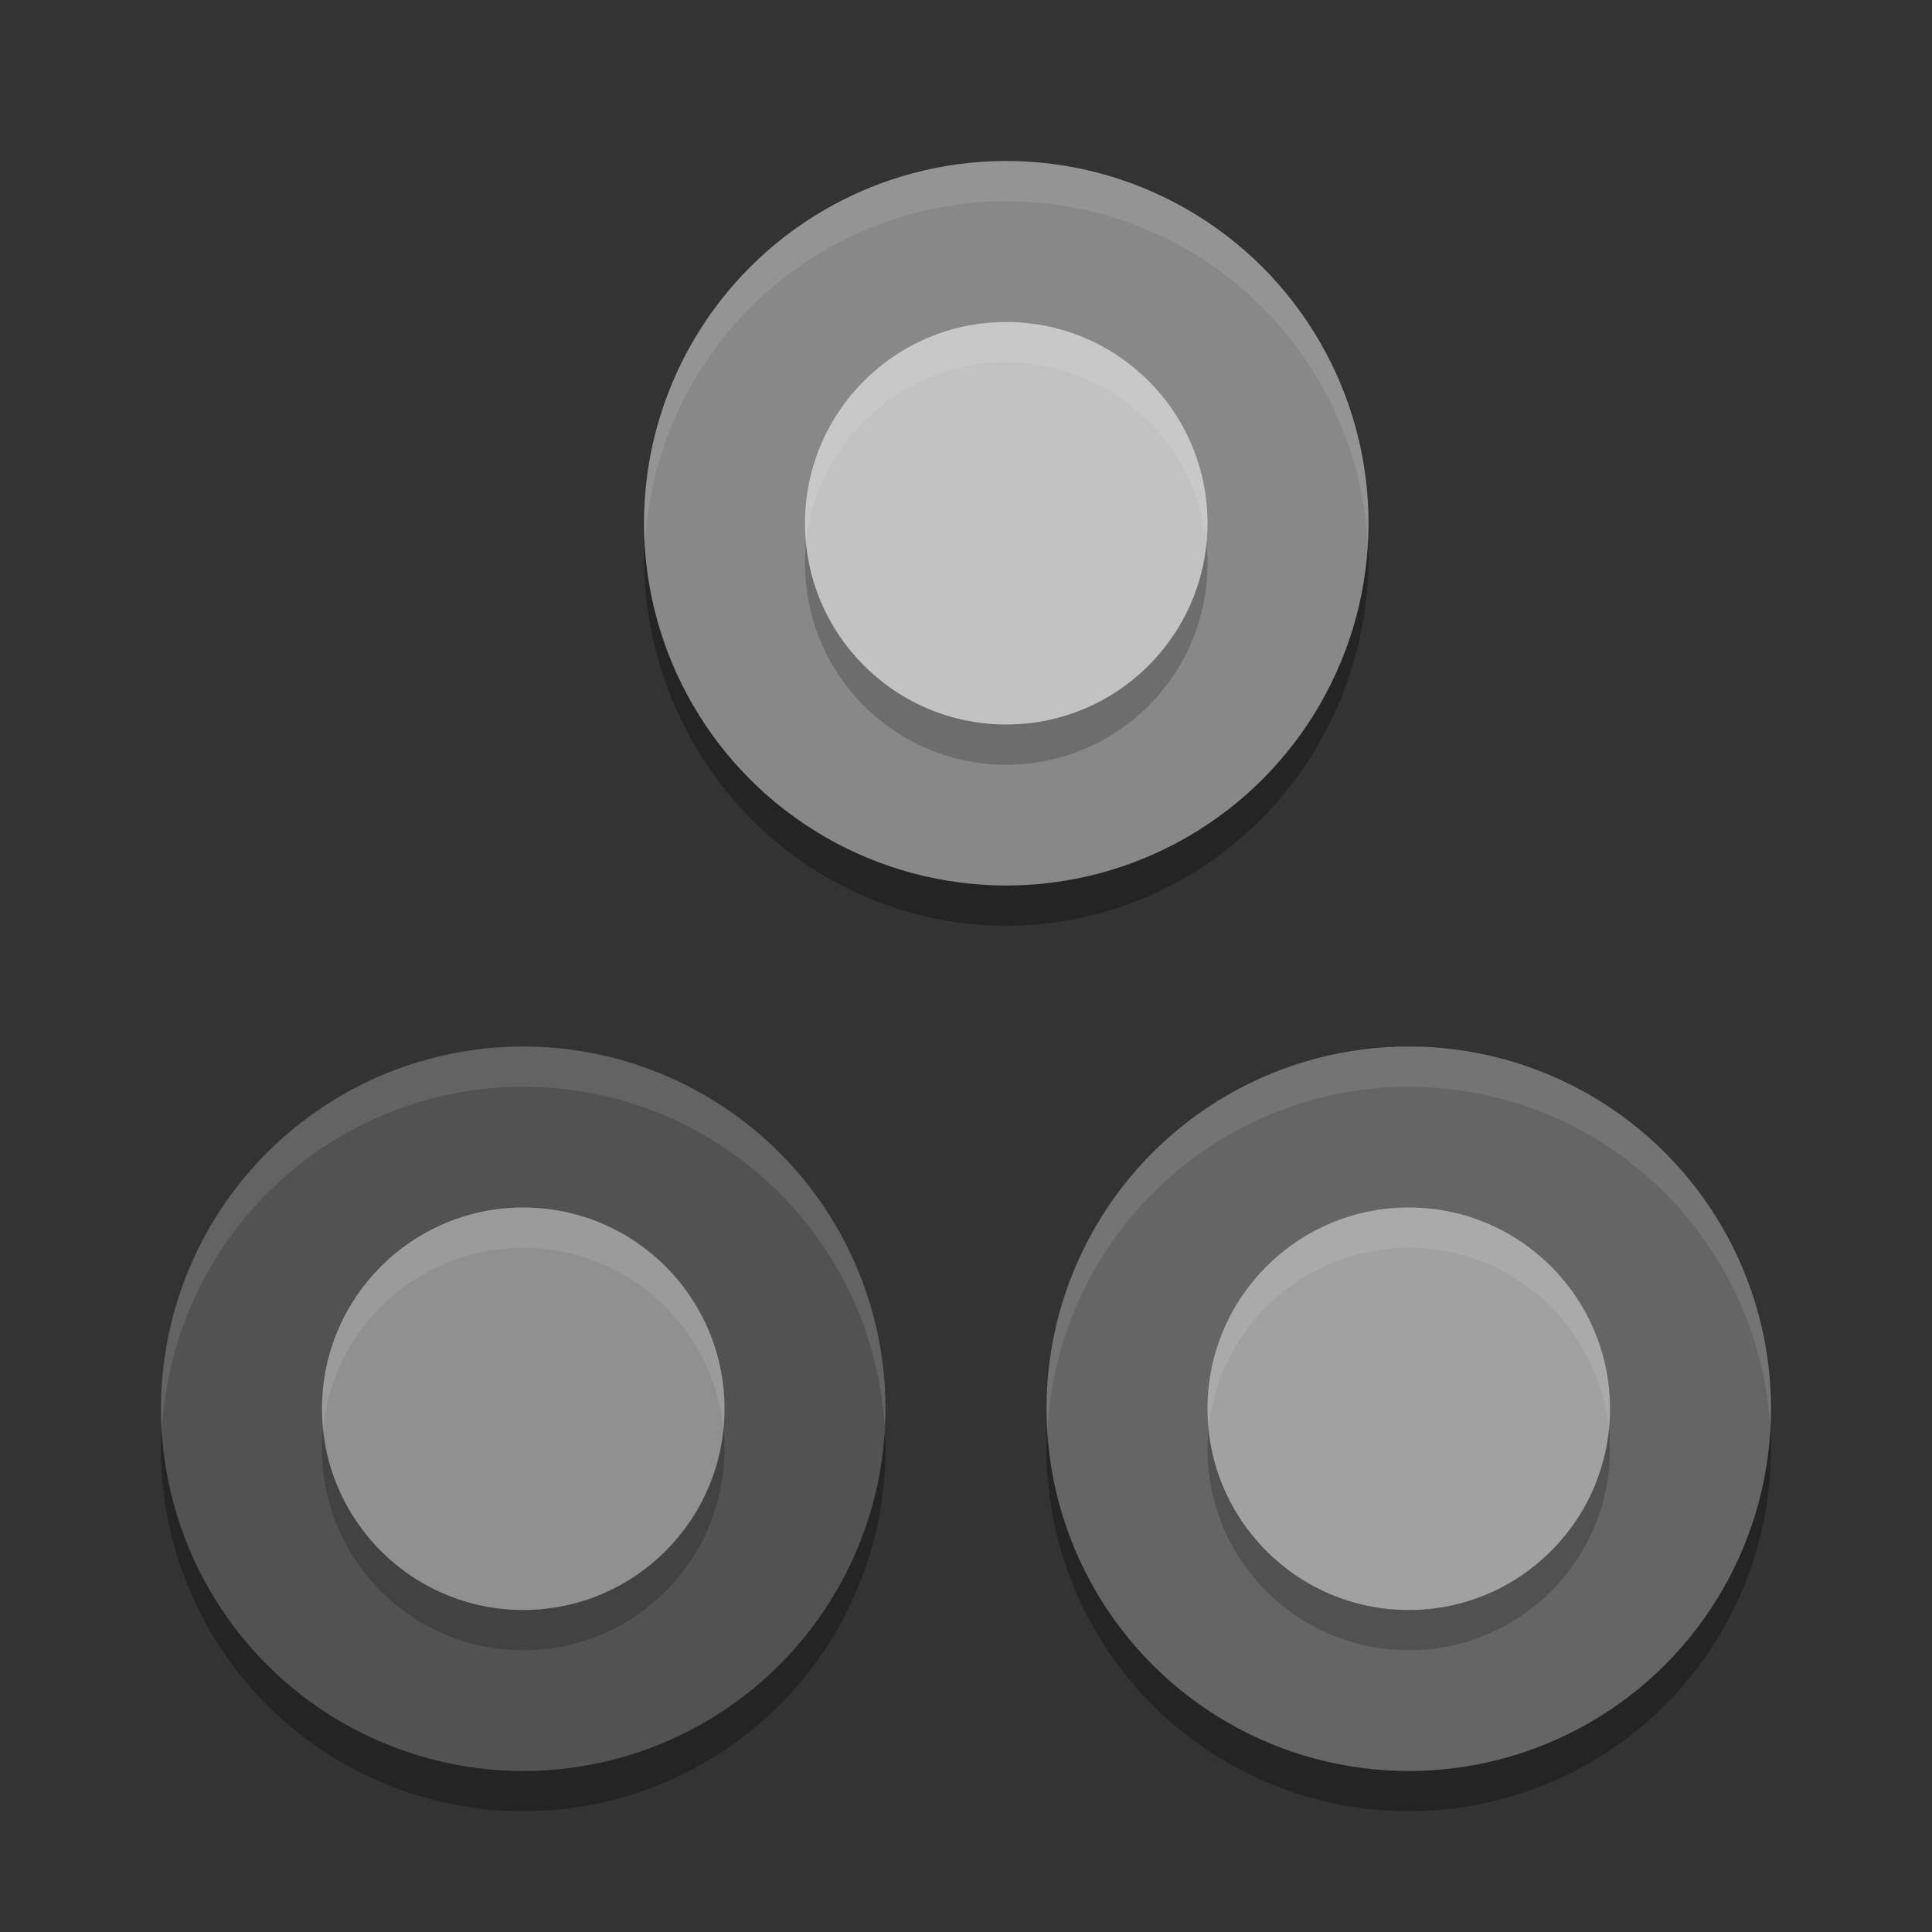 <svg xmlns="http://www.w3.org/2000/svg" width="24" height="24" version="1.1" viewBox="0 0 24 24">
 <rect x="0" y="0" width="24" height="24" fill="#333333" stroke="none"/>
 <circle style="opacity:0.3" cx="6.5" cy="18" r="4.5"/>
 <circle style="fill:#525252" cx="6.5" cy="17.5" r="4.5"/>
 <circle style="opacity:0.2" cx="6.5" cy="18" r="2.5"/>
 <circle style="fill:#909090" cx="6.5" cy="17.5" r="2.5"/>
 <path style="opacity:0.1;fill:#ffffff" d="M 6.5,13 A 4.5,4.5 0 0 0 2,17.5 4.5,4.5 0 0 0 2.011,17.788 4.5,4.5 0 0 1 6.5,13.5 4.5,4.5 0 0 1 10.989,17.712 4.5,4.5 0 0 0 11,17.5 4.5,4.5 0 0 0 6.5,13 Z"/>
 <ellipse style="opacity:0.3" cx="12.5" cy="6.925" rx="4.5" ry="4.575"/>
 <circle style="fill:#888888" cx="12.5" cy="6.5" r="4.5"/>
 <circle style="opacity:0.2" cx="12.5" cy="7" r="2.5"/>
 <circle style="fill:#c2c2c2" cx="12.5" cy="6.5" r="2.5"/>
 <path style="opacity:0.1;fill:#ffffff" d="M 12.5,2 A 4.5,4.5 0 0 0 8,6.5 4.5,4.5 0 0 0 8.011,6.788 4.5,4.5 0 0 1 12.5,2.5 4.5,4.5 0 0 1 16.989,6.712 4.5,4.5 0 0 0 17,6.5 4.5,4.5 0 0 0 12.5,2 Z"/>
 <circle style="opacity:0.3" cx="17.5" cy="18" r="4.5"/>
 <circle style="fill:#656565" cx="17.5" cy="17.5" r="4.5"/>
 <circle style="opacity:0.2" cx="17.5" cy="18" r="2.5"/>
 <circle style="fill:#a1a1a1" cx="17.5" cy="17.5" r="2.5"/>
 <path style="opacity:0.1;fill:#ffffff" d="M 17.5,13 A 4.5,4.5 0 0 0 13,17.5 4.5,4.5 0 0 0 13.011,17.788 4.5,4.5 0 0 1 17.5,13.5 4.5,4.5 0 0 1 21.989,17.712 4.5,4.5 0 0 0 22,17.5 4.5,4.5 0 0 0 17.5,13 Z"/>
 <path style="fill:#ffffff;opacity:0.1" d="M 6.5 15 A 2.5 2.5 0 0 0 4 17.5 A 2.5 2.5 0 0 0 4.014 17.738 A 2.5 2.5 0 0 1 6.5 15.5 A 2.5 2.5 0 0 1 8.986 17.762 A 2.5 2.5 0 0 0 9 17.5 A 2.5 2.5 0 0 0 6.5 15 z"/>
 <path style="fill:#ffffff;opacity:0.1" d="M 12.5 4 A 2.5 2.5 0 0 0 10 6.5 A 2.5 2.5 0 0 0 10.014 6.738 A 2.5 2.5 0 0 1 12.5 4.5 A 2.5 2.5 0 0 1 14.986 6.762 A 2.5 2.5 0 0 0 15 6.5 A 2.5 2.5 0 0 0 12.5 4 z"/>
 <path style="fill:#ffffff;opacity:0.1" d="M 17.5 15 A 2.5 2.5 0 0 0 15 17.5 A 2.5 2.5 0 0 0 15.014 17.738 A 2.5 2.5 0 0 1 17.5 15.5 A 2.5 2.5 0 0 1 19.986 17.762 A 2.5 2.5 0 0 0 20 17.5 A 2.5 2.5 0 0 0 17.5 15 z"/>
</svg>
